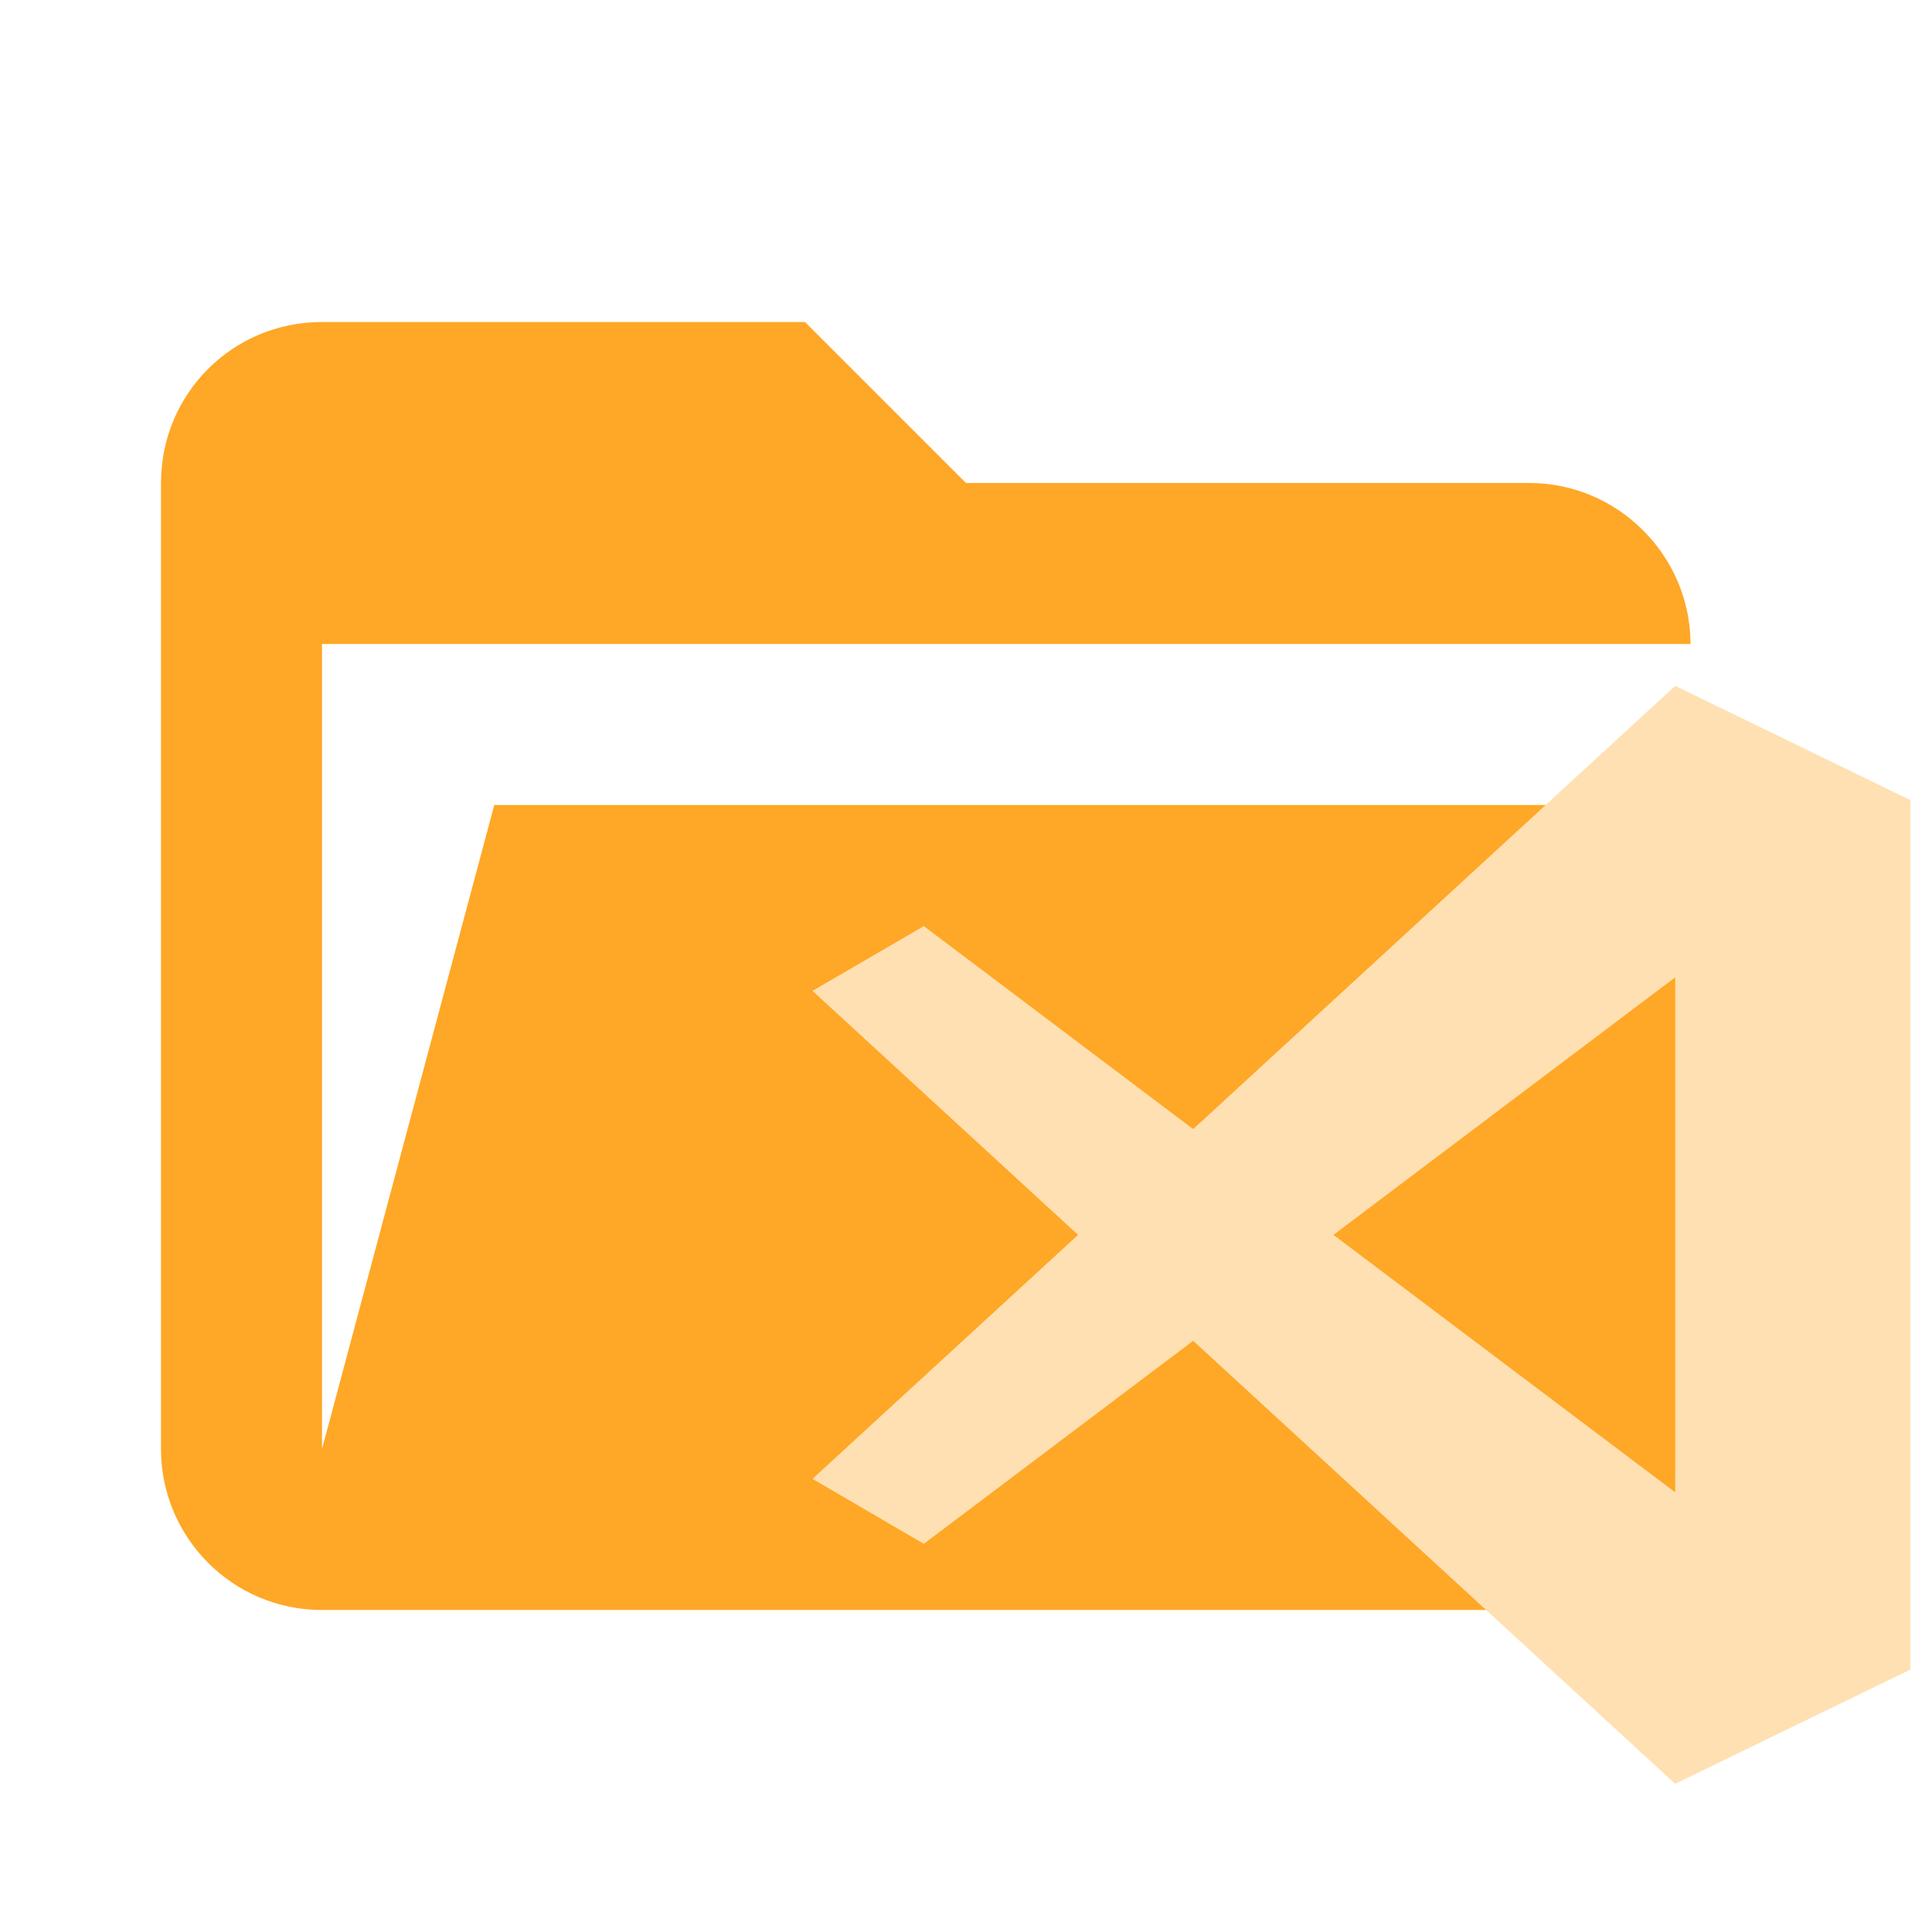 <?xml version="1.0" encoding="UTF-8"?>
<svg clip-rule="evenodd" fill-rule="evenodd" stroke-linejoin="round" stroke-miterlimit="1.414" version="1.1" viewBox="0 0 24 24" xml:space="preserve" xmlns="http://www.w3.org/2000/svg"><path d="m19 20h-15c-1.11 0-2-0.9-2-2v-12c0-1.11 0.89-2 2-2h6l2 2h7c1.097 0 2 0.903 2 2h-17v10l2.14-8h17.07l-2.28 8.5c-0.23 0.87-1.01 1.5-1.93 1.5z" fill="#ffa726" fill-rule="nonzero"/><path d="m20.81 8.52-5.988 5.506-3.346-2.522-1.383 0.805 3.299 3.031-3.299 3.031 1.383 0.807 3.346-2.522 5.988 5.503 2.921-1.419v-10.801zm0 3.621v6.397l-4.245-3.198z" fill="#ffe0b2" stroke-width=".974"/></svg>
